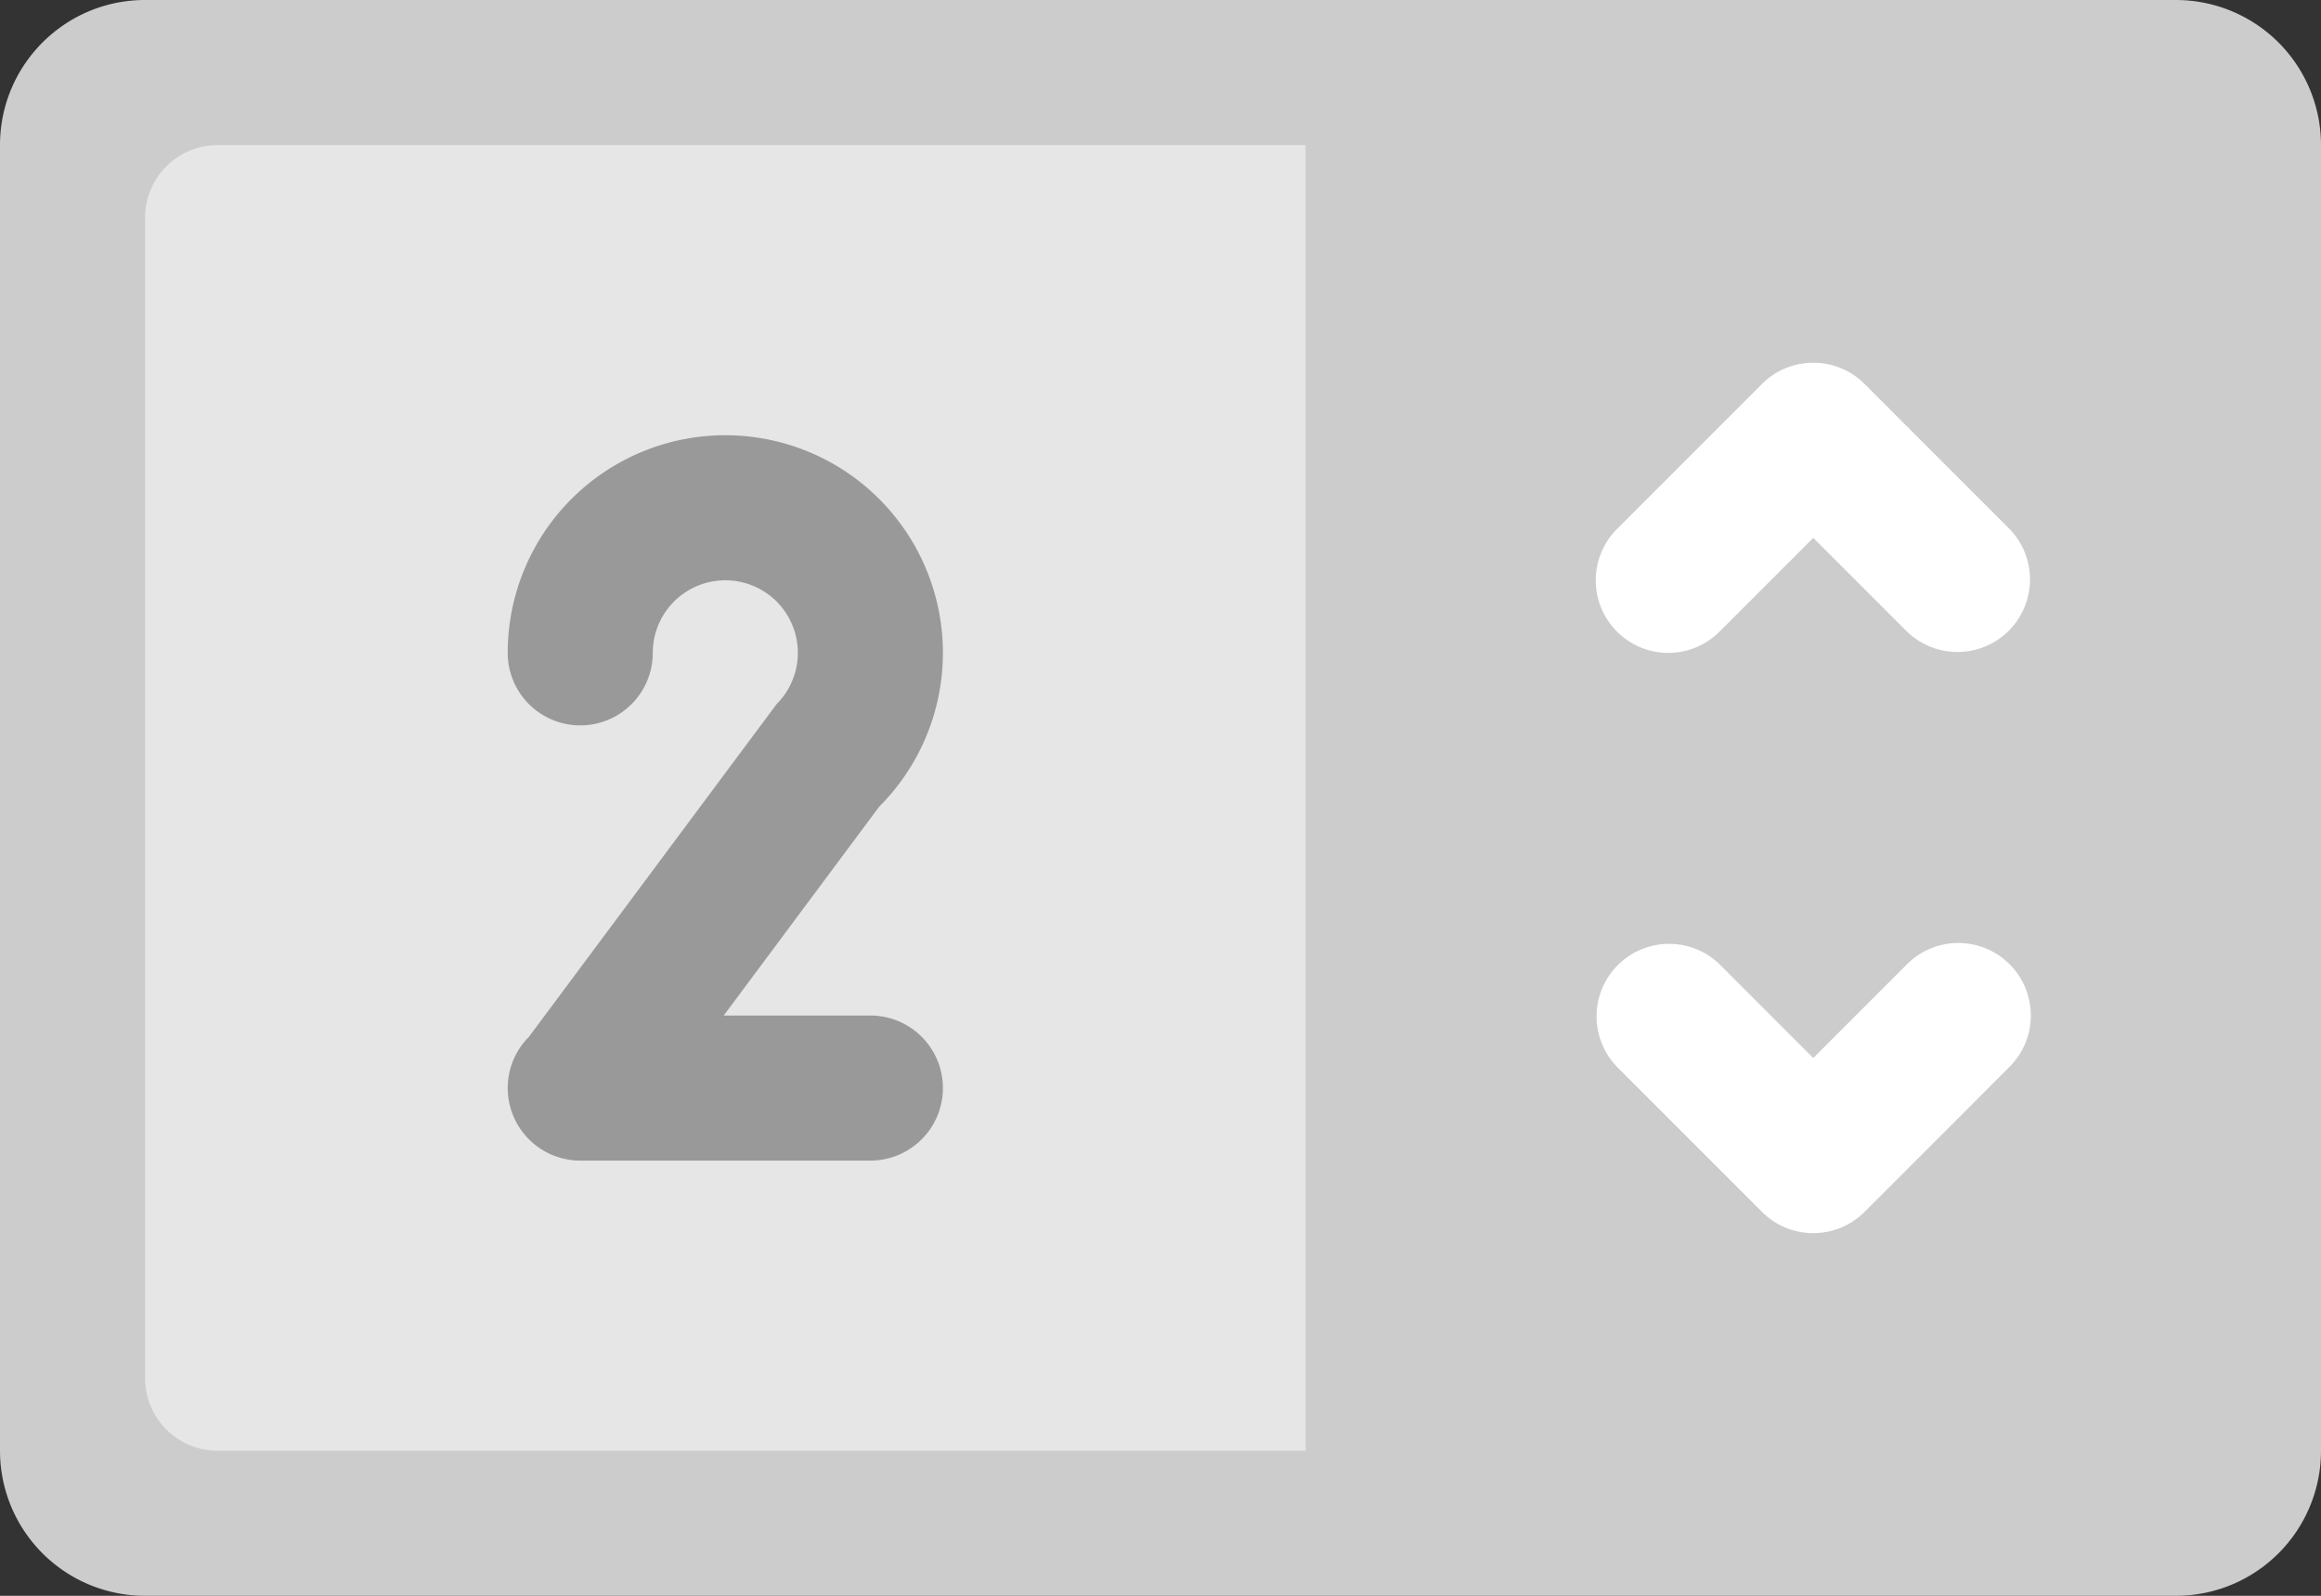 <svg xmlns="http://www.w3.org/2000/svg" width="64" height="44.001"><rect width="100%" height="100%" fill="#333333" stroke="none"/><path d="M60 0H4C1.791 0 0 1.792 0 4.001v36a4 4 0 004 4h56a4 4 0 004-4v-36A4.001 4.001 0 0060 0z" fill="#ccc"/><path d="M6 4.001a2 2 0 00-2 2.001v31.999a2 2 0 002 2h30v-36H6z" fill="#e6e6e6"/><path d="M24 28.001h-4.044l4.286-5.757A6 6 0 1014 18.001a2 2 0 004 0 2 2 0 113.414 1.414L20 21.314l-5.412 7.27-.002.002v.001A2 2 0 0016 32.001h8a2 2 0 000-4z" fill-rule="evenodd" clip-rule="evenodd" fill="#999"/><path d="M54 26.001c-.553 0-1.053.224-1.414.585L50 29.173l-2.586-2.587a2 2 0 00-2.828 2.828l4 4.001a1.99 1.99 0 001.414.586c.552 0 1.052-.224 1.414-.586l4-4.001A2 2 0 0054 26.001zm-8-7.999c.553 0 1.053-.225 1.414-.586L50 14.83l2.586 2.586a2 2 0 002.828-2.828l-4-4.001c-.361-.362-.861-.585-1.414-.585s-1.053.223-1.414.585l-4 4.001A2.001 2.001 0 0046 18.002z" fill-rule="evenodd" clip-rule="evenodd" fill="#fff"/></svg>